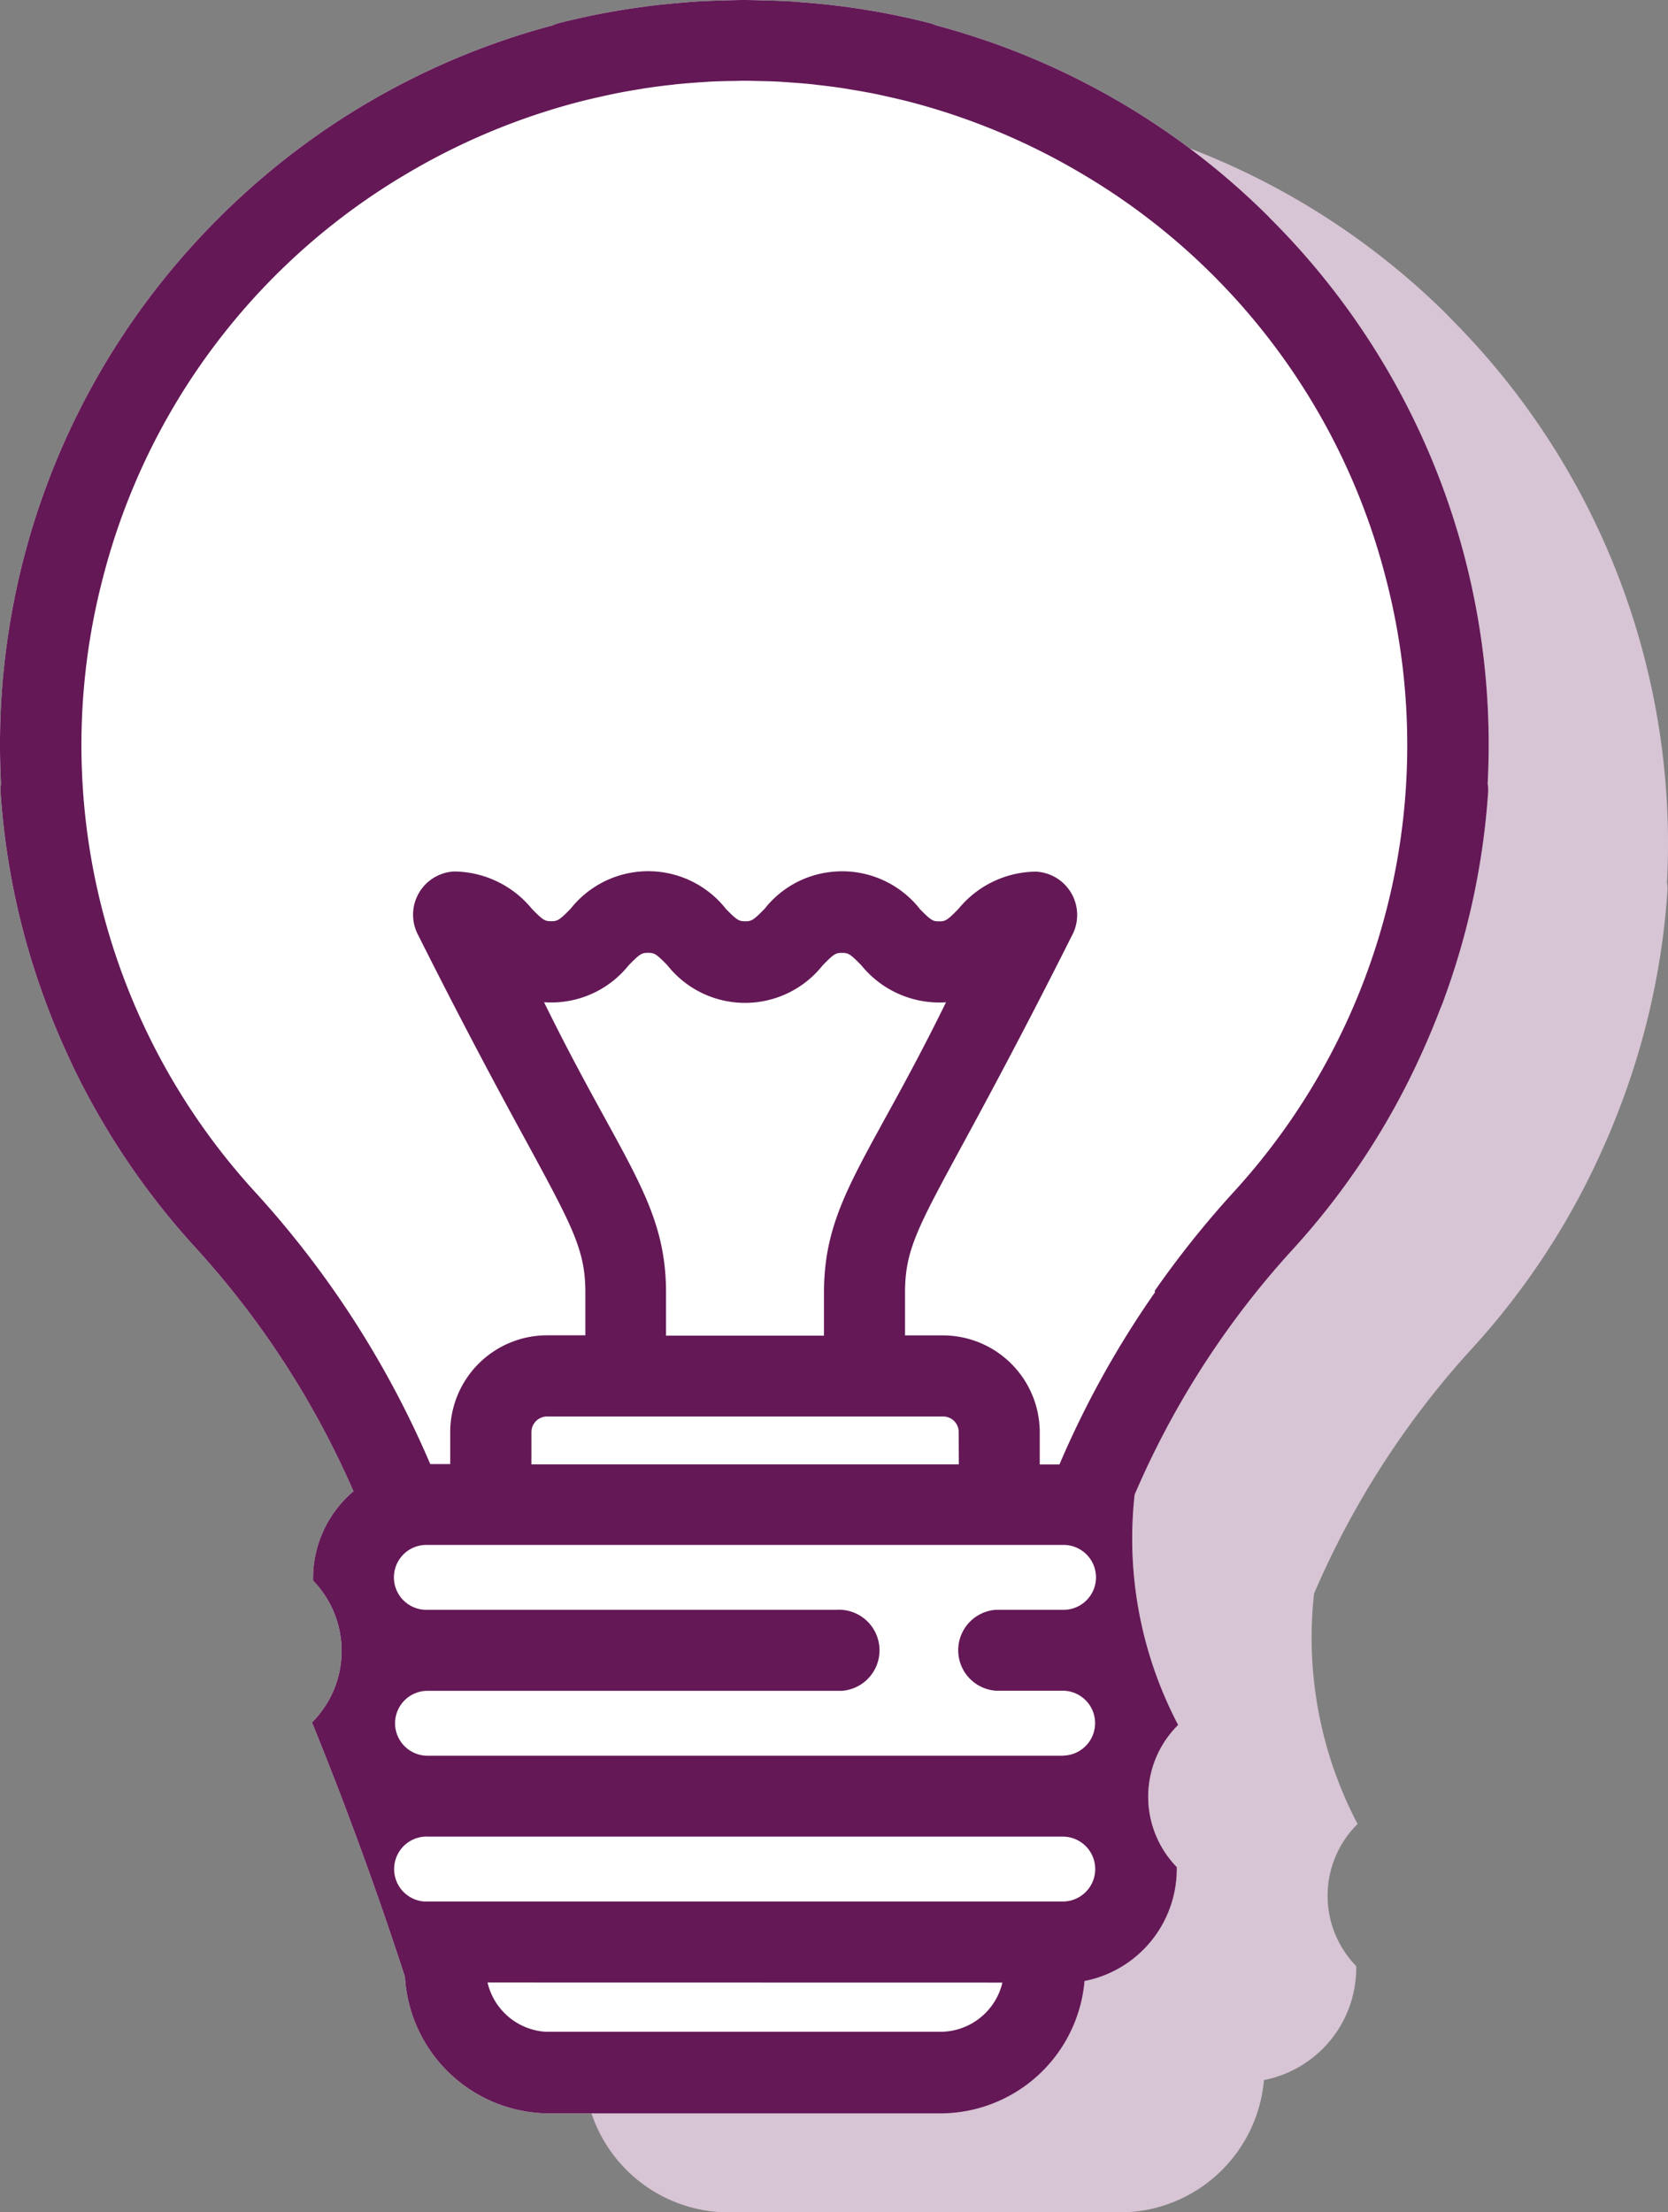 <svg xmlns="http://www.w3.org/2000/svg" width="66.34" height="87.952" viewBox="0 0 66.34 87.952">
    <rect x="0" y="0" width="66.34" height="87.952" fill="#808080" stroke="none"/>
    <defs>
        <clipPath id="a">
            <path data-name="Rectangle 3518" style="fill:none" d="M0 0h66.34v87.952H0z"/>
        </clipPath>
    </defs>
    <g data-name="Group 22181">
        <g data-name="Group 22180" style="clip-path:url(#a)">
            <path data-name="Path 12734" d="M64.44 43.985c.047-.124.1-.248.14-.373a29.615 29.615 0 0 0 1.741-8.236 1.512 1.512 0 0 0-.021-.286 29.521 29.521 0 0 0-8.653-22.478l-.074-.084a29.5 29.5 0 0 0-13.222-7.589 1.762 1.762 0 0 0-.221-.082 29.255 29.255 0 0 0-5.1-.832c-.077-.006-.154-.015-.232-.021a30.076 30.076 0 0 0-1.309-.054c-.249-.007-.5-.017-.747-.017-.265 0-.529.01-.793.018-.422.01-.843.024-1.266.053-.091.006-.181.016-.272.024a29.21 29.21 0 0 0-5.07.829 1.762 1.762 0 0 0-.221.082 29.511 29.511 0 0 0-13.22 7.589l-.065.075A29.52 29.52 0 0 0 7.173 35.1a1.637 1.637 0 0 0-.022.29 29.329 29.329 0 0 0 1.764 8.292c.3.822.641 1.632 1.017 2.431l.049.11a29.757 29.757 0 0 0 4.9 7.287 35.217 35.217 0 0 1 6.309 9.716 4.528 4.528 0 0 0-1.607 3.448v.1l.067.072a4.016 4.016 0 0 1 0 5.454l-.109.117.061.148a148.341 148.341 0 0 1 3.635 9.963 5.765 5.765 0 0 0 5.748 5.429h15.55a5.763 5.763 0 0 0 5.736-5.262 4.543 4.543 0 0 0 3.669-4.429v-.1l-.068-.072a4.009 4.009 0 0 1 0-5.454l.12-.128-.08-.156a15.922 15.922 0 0 1-1.649-9 34.662 34.662 0 0 1 6.34-9.807 29.573 29.573 0 0 0 4.797-7.134c.032-.065.062-.131.094-.2q.519-1.1.948-2.233" style="fill:#d7c4d4"/>
            <path data-name="Path 12735" d="M57.308 40.052c.047-.124.1-.248.14-.373a29.615 29.615 0 0 0 1.741-8.236 1.512 1.512 0 0 0-.021-.286 29.521 29.521 0 0 0-8.653-22.478l-.074-.079a29.5 29.5 0 0 0-13.222-7.594A1.762 1.762 0 0 0 37 .924a29.255 29.255 0 0 0-5.1-.832c-.077-.006-.154-.015-.232-.021a29.863 29.863 0 0 0-1.31-.054C30.109.01 29.86 0 29.611 0c-.265 0-.529.01-.793.018-.422.01-.843.024-1.266.053-.091.006-.181.016-.272.024a29.21 29.21 0 0 0-5.07.829 1.762 1.762 0 0 0-.221.082A29.511 29.511 0 0 0 8.768 8.6l-.068.07A29.52 29.52 0 0 0 .041 31.163a1.637 1.637 0 0 0-.022.29 29.329 29.329 0 0 0 1.764 8.292c.3.822.641 1.632 1.017 2.431l.049.11a29.757 29.757 0 0 0 4.9 7.287 35.217 35.217 0 0 1 6.309 9.716 4.528 4.528 0 0 0-1.607 3.448v.1l.067.072a4.016 4.016 0 0 1 0 5.454l-.109.117.061.148a148.341 148.341 0 0 1 3.635 9.963 5.765 5.765 0 0 0 5.748 5.429H37.4a5.763 5.763 0 0 0 5.736-5.262 4.543 4.543 0 0 0 3.669-4.429v-.1l-.068-.072a4.009 4.009 0 0 1 0-5.454l.12-.128-.08-.156a15.922 15.922 0 0 1-1.649-9 34.662 34.662 0 0 1 6.34-9.807 29.573 29.573 0 0 0 4.795-7.134c.032-.065.062-.131.094-.2q.519-1.1.948-2.233" style="fill:#fff"/>
            <path data-name="Path 12736" d="M57.308 40.052c.047-.124.1-.248.14-.373a29.652 29.652 0 0 0 1.742-8.236 1.6 1.6 0 0 0-.022-.286 29.521 29.521 0 0 0-8.653-22.478l-.073-.079a29.509 29.509 0 0 0-13.223-7.594A1.618 1.618 0 0 0 37 .924a29.259 29.259 0 0 0-5.1-.832c-.078-.006-.155-.015-.232-.021a28.4 28.4 0 0 0-1.309-.054C30.109.01 29.86 0 29.611 0c-.265 0-.528.01-.793.018-.422.01-.843.024-1.266.053-.091.006-.181.016-.272.024a29.21 29.21 0 0 0-5.07.829 1.668 1.668 0 0 0-.221.082A29.521 29.521 0 0 0 8.768 8.6l-.068.069A29.523 29.523 0 0 0 .041 31.163a1.548 1.548 0 0 0-.021.29 29.363 29.363 0 0 0 1.763 8.292c.3.822.641 1.632 1.017 2.431l.049.11a29.786 29.786 0 0 0 4.9 7.287 35.217 35.217 0 0 1 6.309 9.716 4.528 4.528 0 0 0-1.607 3.448v.1l.068.072a4.016 4.016 0 0 1 0 5.454l-.11.117.061.147a149.133 149.133 0 0 1 3.636 9.964 5.764 5.764 0 0 0 5.748 5.429H37.4a5.762 5.762 0 0 0 5.735-5.262 4.543 4.543 0 0 0 3.669-4.429v-.1l-.068-.072a4.011 4.011 0 0 1 0-5.454l.121-.128-.081-.157a15.926 15.926 0 0 1-1.649-8.995 34.684 34.684 0 0 1 6.34-9.807 29.593 29.593 0 0 0 4.795-7.134c.032-.065.063-.131.094-.2q.519-1.1.948-2.233M39.868 78.82a2.539 2.539 0 0 1-2.468 1.956H21.721a2.537 2.537 0 0 1-2.33-1.96zm-15.81-34.367c-.667-1.215-1.487-2.706-2.42-4.609A3.942 3.942 0 0 0 25 38.381c.454-.468.527-.5.775-.5s.318.035.759.484a4.12 4.12 0 0 0 .667.666 3.939 3.939 0 0 0 5.514-.648c.453-.467.526-.5.774-.5s.318.035.761.485a3.994 3.994 0 0 0 3.375 1.479c-.934 1.905-1.754 3.4-2.422 4.613-1.568 2.855-2.431 4.428-2.431 6.932V53.1h-6.283v-1.713c0-2.505-.864-4.078-2.431-6.934m-2.922 13.764v-1.281a.623.623 0 0 1 .621-.622h15.755a.618.618 0 0 1 .617.621l.006 1.282zM42.3 69.8H16.967a1.29 1.29 0 0 1 0-2.579h16.508A1.612 1.612 0 0 0 33.257 64h-16.3a1.29 1.29 0 0 1 0-2.58H42.3a1.29 1.29 0 0 1 0 2.58h-2.7a1.612 1.612 0 0 0 .018 3.216H42.3a1.29 1.29 0 0 1 0 2.579m-25.333 3.222h25.338a1.29 1.29 0 0 1 0 2.579H16.867a1.293 1.293 0 0 1 .1-2.582m38.166-49.971.017.066a26.308 26.308 0 0 1-6.075 24.271 38.505 38.505 0 0 0-3.15 3.94l.012.056a37.791 37.791 0 0 0-3.8 6.845h-.784V56.94a3.856 3.856 0 0 0-3.844-3.85h-1.514v-1.707c0-1.666.488-2.564 2.3-5.9 1.015-1.872 2.4-4.434 4.336-8.283a1.724 1.724 0 0 0-1.431-2.547 4.026 4.026 0 0 0-3.076 1.476c-.454.468-.527.5-.775.5s-.318-.034-.757-.482a3.874 3.874 0 0 0-.668-.668 3.928 3.928 0 0 0-2.9-.811 3.888 3.888 0 0 0-2.609 1.458c-.458.469-.53.5-.776.5s-.317-.034-.76-.482a3.874 3.874 0 0 0-.668-.668 3.936 3.936 0 0 0-5.513.648c-.457.468-.53.5-.778.5s-.317-.034-.76-.485a4.042 4.042 0 0 0-3.107-1.492 1.721 1.721 0 0 0-1.416 2.539 252.64 252.64 0 0 0 4.3 8.2c1.848 3.406 2.344 4.321 2.344 5.994v1.707h-1.525a3.854 3.854 0 0 0-3.85 3.85v1.269h-.794a38.371 38.371 0 0 0-6.98-10.831 26.309 26.309 0 0 1-6.066-24.3l.017-.066A26.215 26.215 0 0 1 16.2 6.893 26.521 26.521 0 0 1 23.221 4c.243-.06.487-.115.731-.169.152-.033.3-.068.456-.1q.493-.1.987-.178c.085-.014.17-.03.255-.043.349-.053.7-.1 1.049-.136.079-.009.159-.02.238-.028a26.5 26.5 0 0 1 .972-.078c.116-.007.231-.017.347-.023.273-.014.545-.02.817-.025.172 0 .344-.01.516-.01.21 0 .42.007.63.012.235.005.47.009.7.022.151.007.3.02.454.03.288.02.577.04.865.07.116.011.231.027.346.04.315.036.63.075.944.123.118.018.235.039.352.059.3.049.6.1.9.161.179.036.357.077.535.117.219.048.437.1.655.151a26.48 26.48 0 0 1 7.04 2.9 26.212 26.212 0 0 1 12.123 16.15" style="fill:#641856"/>
        </g>
    </g>
</svg>
